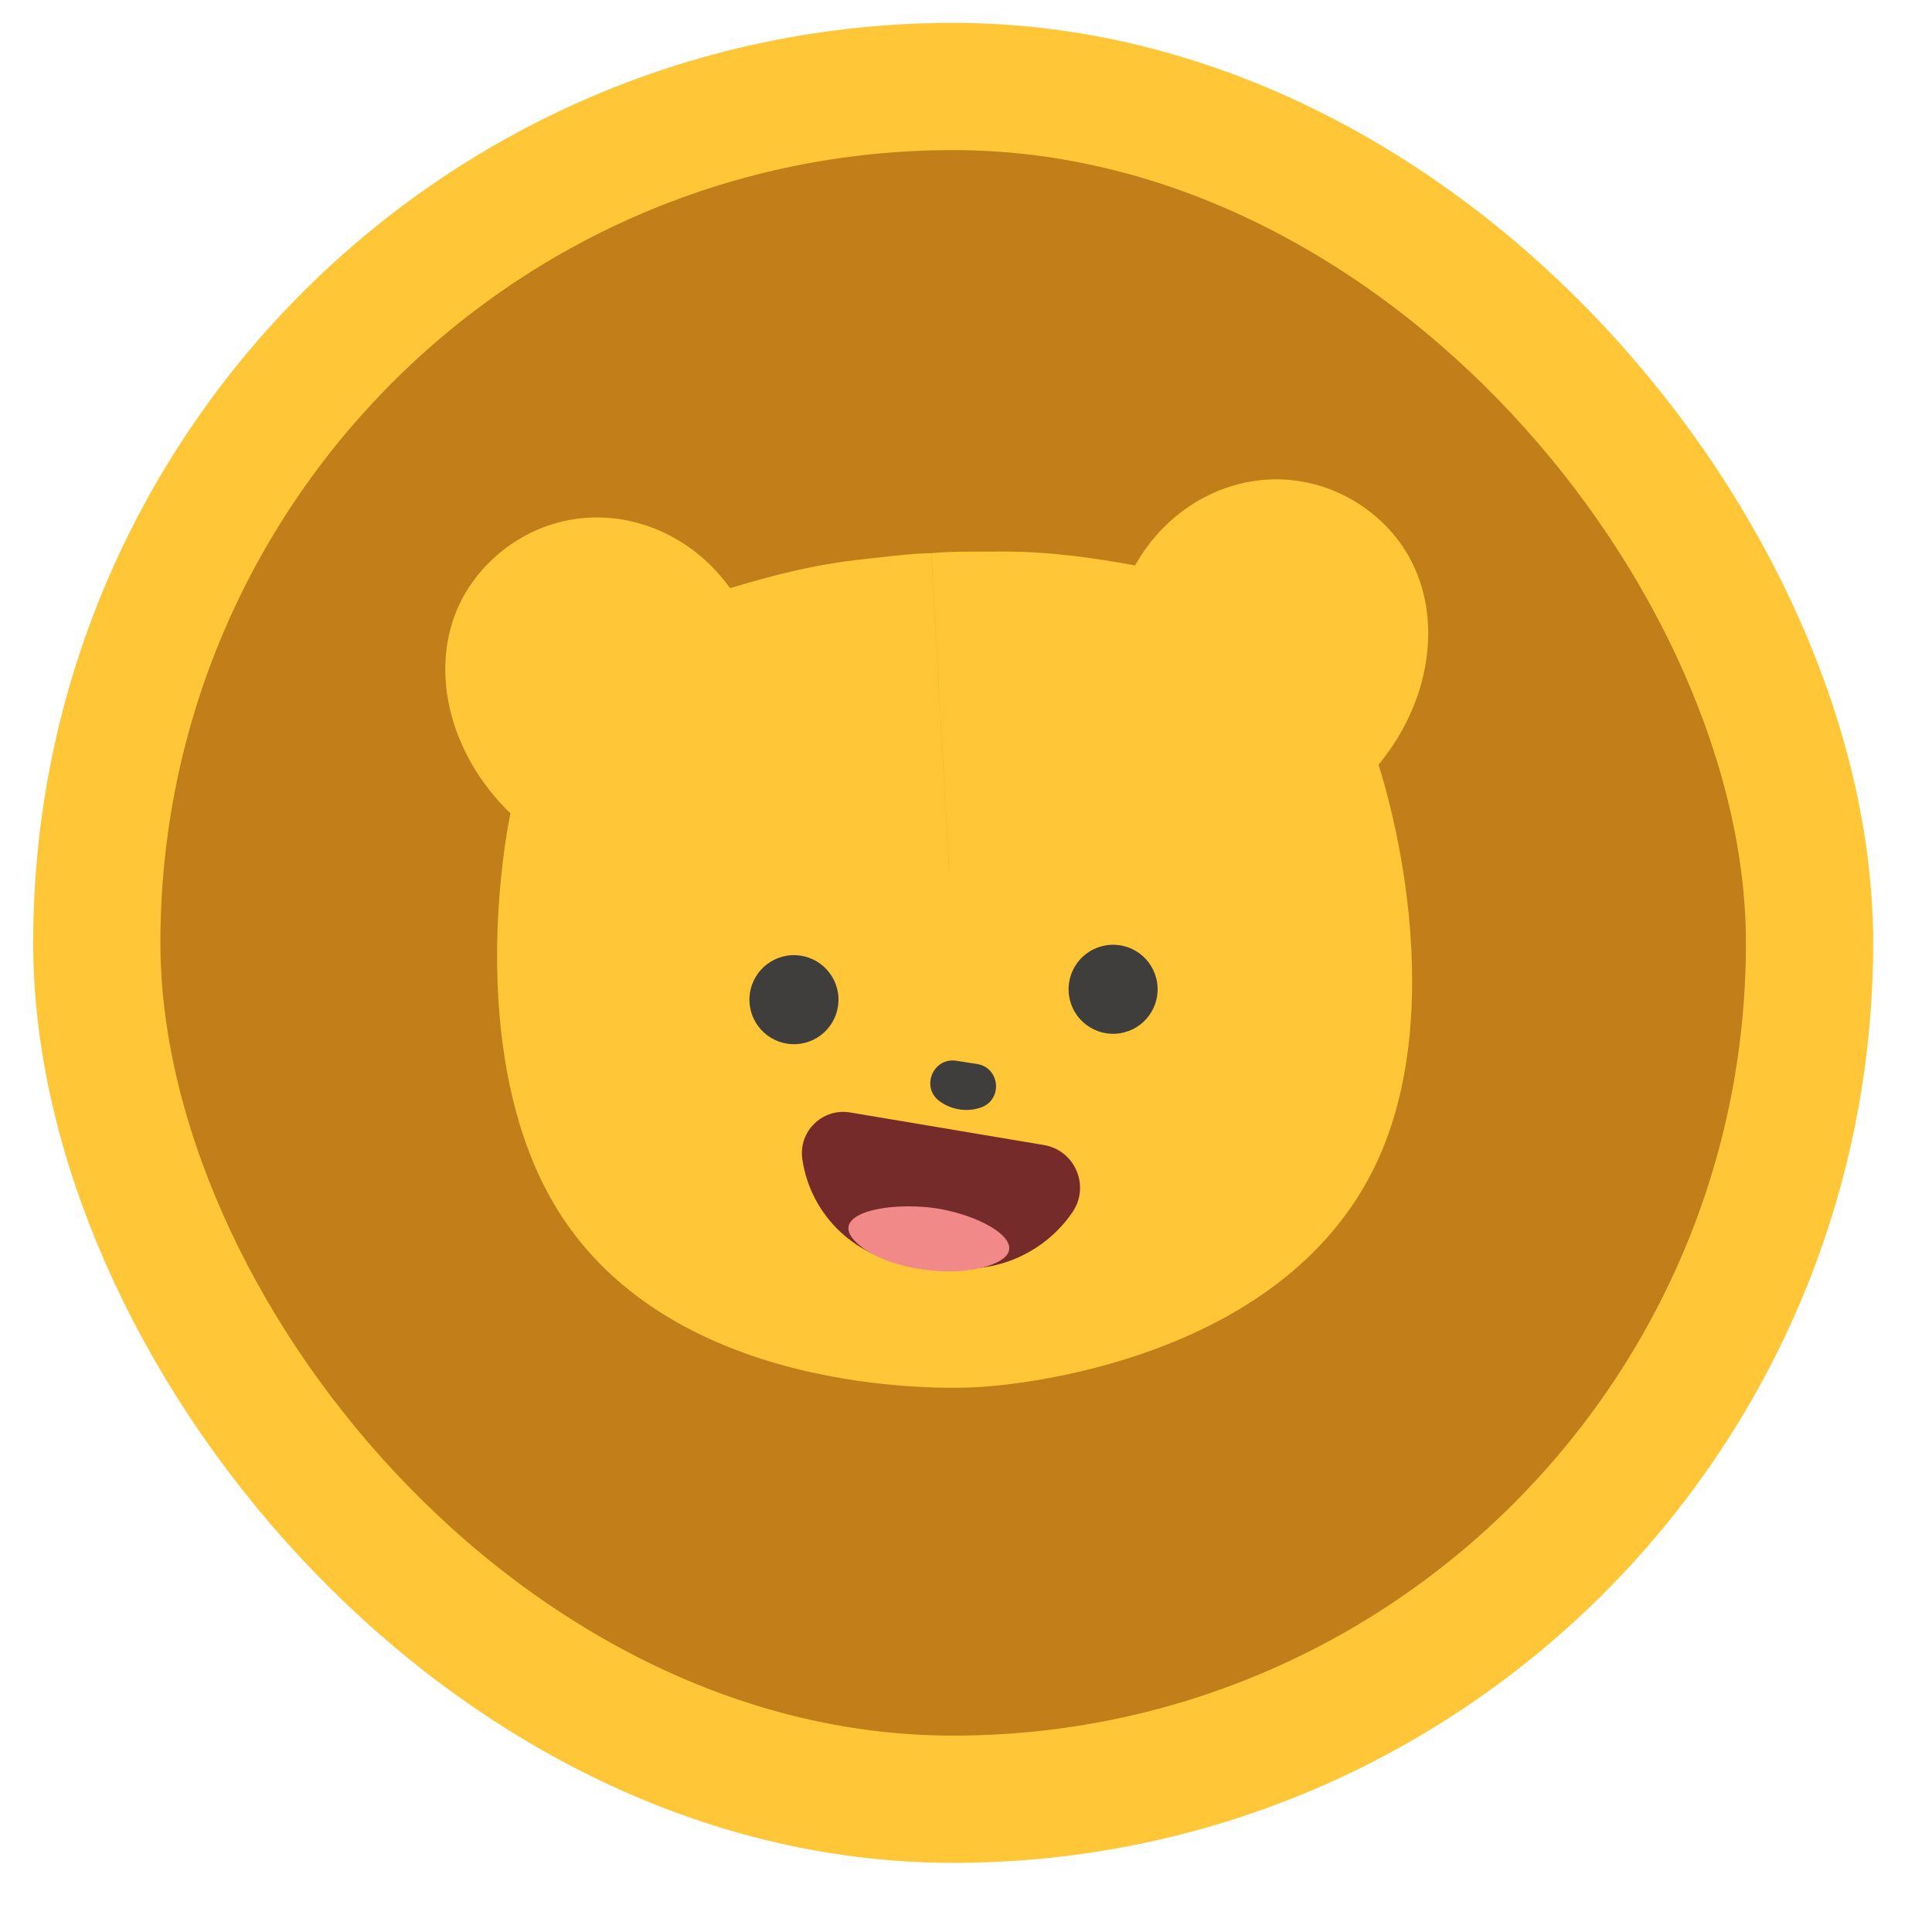 <svg width="21" height="21" viewBox="0 0 21 21" fill="none" xmlns="http://www.w3.org/2000/svg">
  <rect x="1.052" y="0.94" width="18.617" height="18.617" rx="9.308" fill="#C17E19" />
  <rect x="1.052" y="0.94" width="18.617" height="18.617" rx="9.308" stroke="#FFC737" stroke-width="1.383" />
  <path fill-rule="evenodd" clip-rule="evenodd"
    d="M10.63 15.077C10.482 15.088 7.44 15.252 6.109 13.227C5.181 11.816 5.418 9.781 5.464 9.377L5.465 9.371C5.491 9.148 5.523 8.965 5.548 8.841C4.872 8.187 4.66 7.259 4.999 6.557C5.211 6.119 5.654 5.744 6.211 5.648C6.858 5.536 7.53 5.825 7.935 6.393C8.347 6.269 8.835 6.135 9.39 6.078C9.454 6.071 9.516 6.064 9.577 6.057L9.578 6.057C9.768 6.035 9.949 6.015 10.122 6.013L10.316 9.478C10.316 9.478 10.317 9.478 10.317 9.478L10.123 6.013C10.295 5.995 10.477 5.996 10.669 5.996L10.669 5.996L10.669 5.996C10.731 5.996 10.793 5.996 10.857 5.995C11.415 5.991 11.915 6.069 12.338 6.146C12.678 5.537 13.313 5.174 13.969 5.213C14.533 5.247 15.014 5.569 15.274 5.982C15.69 6.641 15.583 7.587 14.984 8.312C15.022 8.433 15.075 8.611 15.125 8.83L15.127 8.835C15.219 9.232 15.681 11.228 14.917 12.733C13.819 14.895 10.779 15.071 10.63 15.077ZM10.63 15.077L10.587 14.305L10.63 15.077ZM10.587 14.305L10.63 15.077L10.63 15.077"
    fill="#FFC737" />
  <path
    d="M9.944 13.749L10.374 13.785C10.879 13.828 11.369 13.596 11.656 13.178C11.852 12.894 11.686 12.503 11.347 12.446L9.241 12.092C8.939 12.041 8.676 12.299 8.721 12.602C8.813 13.222 9.319 13.697 9.944 13.749Z"
    fill="#762B2B" />
  <path
    d="M10.739 13.76C10.324 13.893 9.685 13.791 9.38 13.565C8.938 13.24 9.505 13.074 10.057 13.12C10.656 13.17 11.337 13.567 10.739 13.76Z"
    fill="#F08988" />
  <path
    d="M10.619 11.565L10.395 11.53C10.142 11.491 10.006 11.818 10.212 11.969C10.341 12.064 10.509 12.09 10.66 12.039C10.903 11.956 10.872 11.604 10.619 11.565Z"
    fill="#403D3D" />
  <circle cx="8.63" cy="10.866" r="0.484" transform="rotate(-3.207 8.63 10.866)" fill="#403D3D" />
  <circle cx="12.099" cy="10.753" r="0.484" transform="rotate(-3.207 12.099 10.753)" fill="#403D3D" />
</svg>